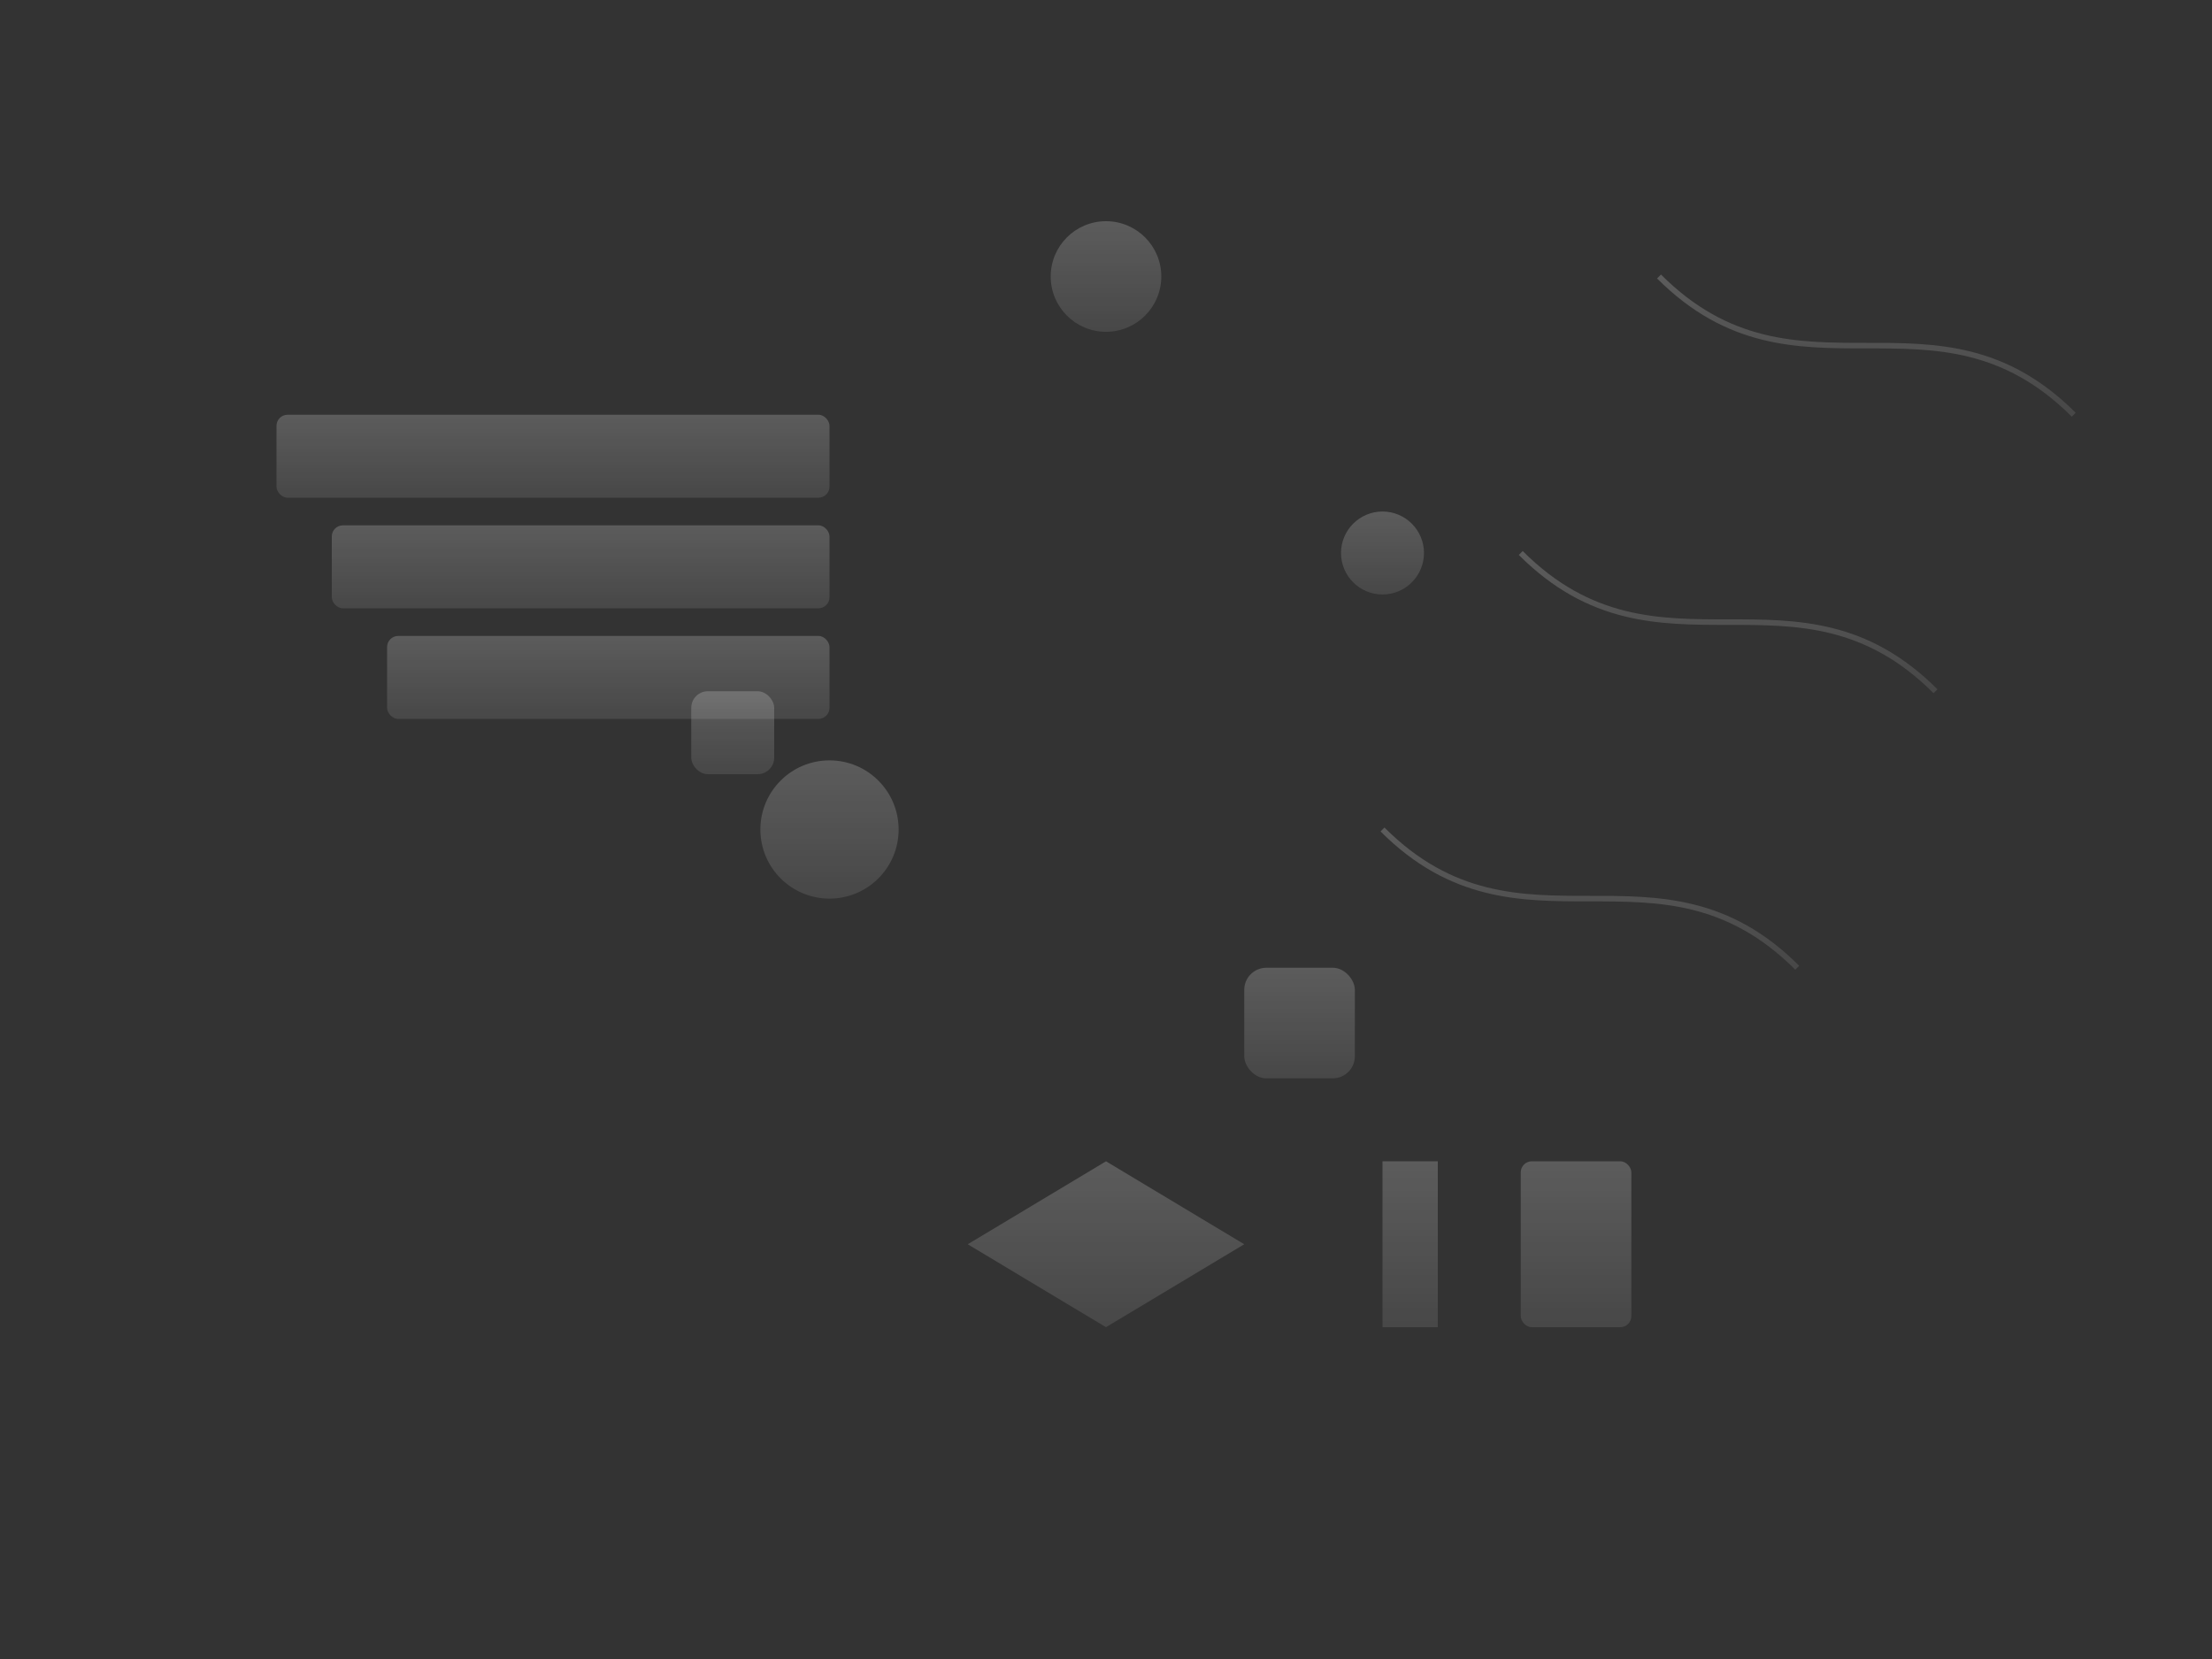 <?xml version="1.0" encoding="UTF-8"?>
<svg width="800px" height="600px" viewBox="0 0 800 600" version="1.1" xmlns="http://www.w3.org/2000/svg">
    <rect x="0" y="0" width="800" height="600" fill="#333333" stroke="none"/>
    <defs>
        <linearGradient x1="50%" y1="0%" x2="50%" y2="100%" id="linearGradient-1">
            <stop stop-color="#FFFFFF" stop-opacity="0.2" offset="0%"></stop>
            <stop stop-color="#FFFFFF" stop-opacity="0.1" offset="100%"></stop>
        </linearGradient>
    </defs>
    <g id="Login-Decoration" stroke="none" stroke-width="1" fill="none" fill-rule="evenodd">
        <!-- Books Stack -->
        <g id="Books" transform="translate(100, 150)">
            <rect id="Book1" fill="url(#linearGradient-1)" x="0" y="0" width="200" height="30" rx="4"></rect>
            <rect id="Book2" fill="url(#linearGradient-1)" x="20" y="40" width="180" height="30" rx="4"></rect>
            <rect id="Book3" fill="url(#linearGradient-1)" x="40" y="80" width="160" height="30" rx="4"></rect>
        </g>
        
        <!-- Floating Elements -->
        <g id="FloatingElements" fill="url(#linearGradient-1)">
            <circle cx="400" cy="100" r="20"></circle>
            <circle cx="500" cy="200" r="15"></circle>
            <circle cx="300" cy="300" r="25"></circle>
            <rect x="450" y="350" width="40" height="40" rx="8"></rect>
            <rect x="250" y="250" width="30" height="30" rx="6"></rect>
        </g>
        
        <!-- Abstract Lines -->
        <g id="Lines" stroke="url(#linearGradient-1)" stroke-width="2">
            <path d="M600,100 C650,150 700,100 750,150"></path>
            <path d="M550,200 C600,250 650,200 700,250"></path>
            <path d="M500,300 C550,350 600,300 650,350"></path>
        </g>
        
        <!-- Education Icons -->
        <g id="Icons" fill="url(#linearGradient-1)">
            <!-- Graduation Cap -->
            <path d="M350,450 L400,420 L450,450 L400,480 Z"></path>
            <!-- Pencil -->
            <path d="M500,420 L520,420 L520,480 L500,480 Z"></path>
            <!-- Notebook -->
            <rect x="550" y="420" width="40" height="60" rx="4"></rect>
        </g>
    </g>
</svg>
